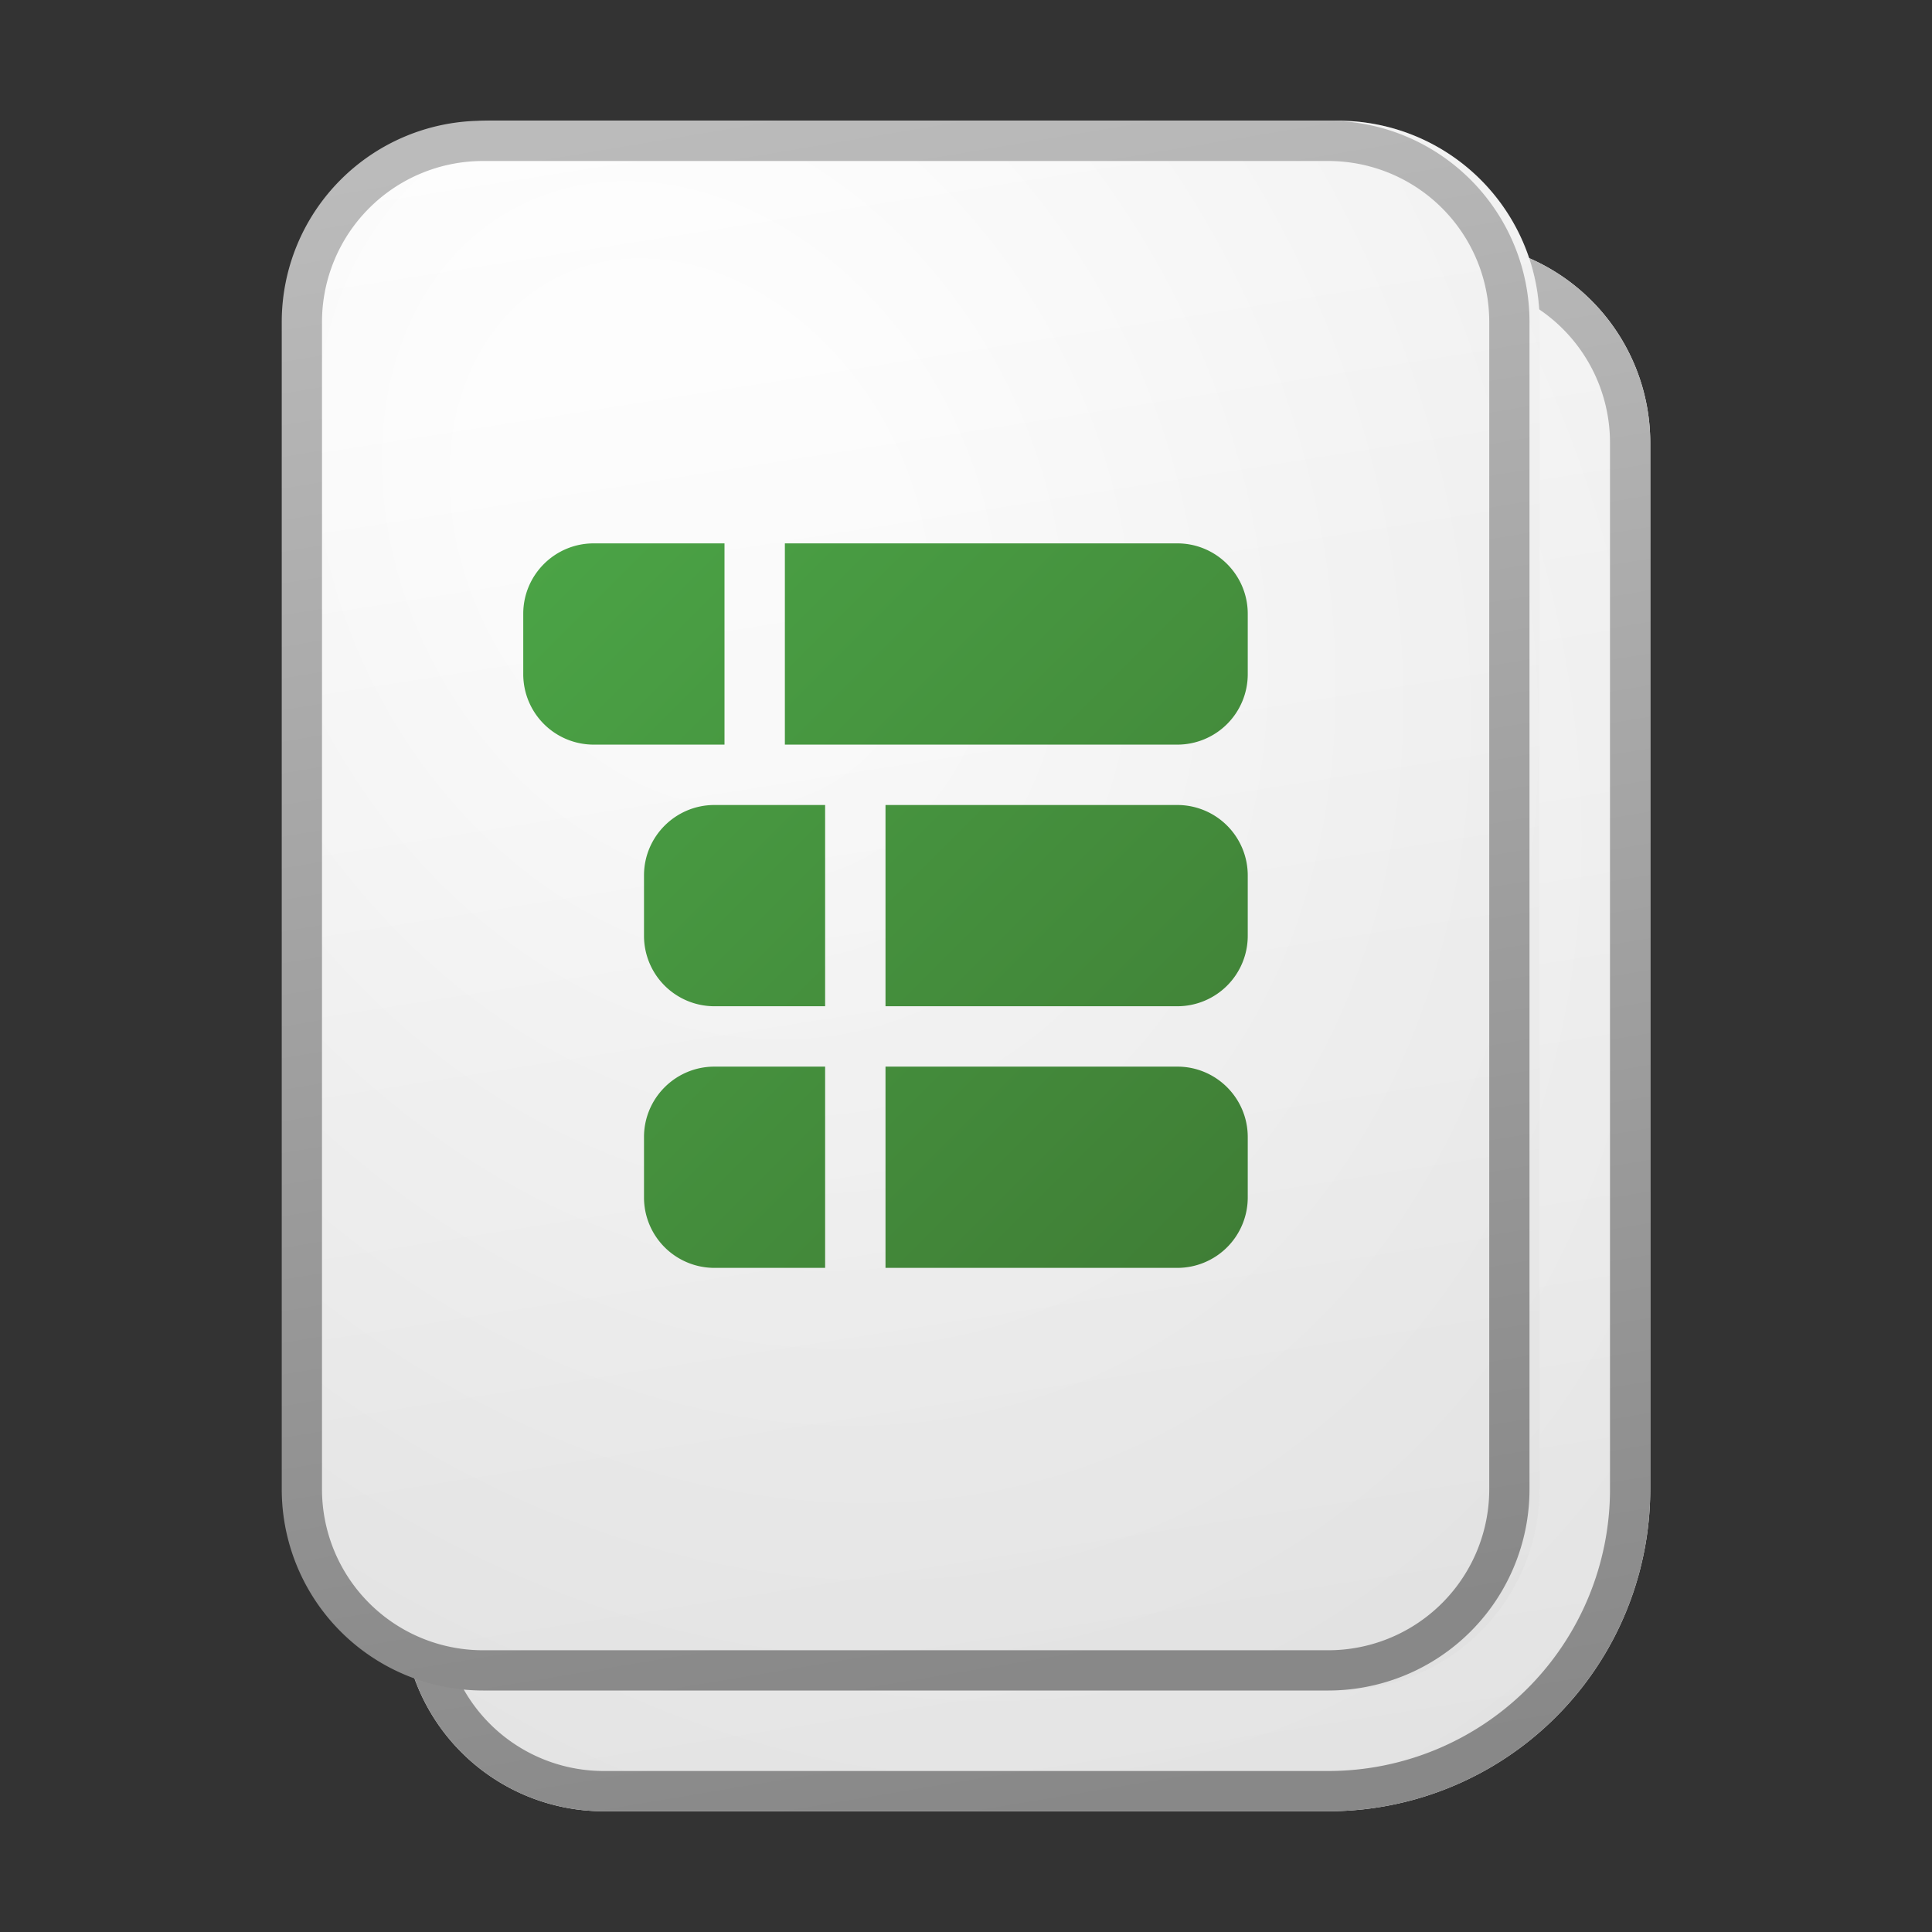 <svg xmlns="http://www.w3.org/2000/svg" width="48" height="48" fill="currentColor"><rect width="100%" height="100%" fill="#333333" stroke="none"/><path fill="url(#icon-f22c83948555032a__icon-276b7f501abd0abb__a)" d="M10 11a5 5 0 0 1 5-5h21a5 5 0 0 1 5 5v26a8 8 0 0 1-8 8H15a5 5 0 0 1-5-5V11Z"/><path fill="url(#icon-531efe008ec26bcc__icon-e15e8c697ee28c11__b)" fill-opacity=".2" d="M10 11a5 5 0 0 1 5-5h21a5 5 0 0 1 5 5v26a8 8 0 0 1-8 8H15a5 5 0 0 1-5-5V11Z"/><path fill="url(#icon-08709df080b410e3__icon-5db33c7ed991e020__c)" fill-rule="evenodd" d="M36 7H15a4 4 0 0 0-4 4v29a4 4 0 0 0 4 4h18a7 7 0 0 0 7-7V11a4 4 0 0 0-4-4ZM15 6a5 5 0 0 0-5 5v29a5 5 0 0 0 5 5h18a8 8 0 0 0 8-8V11a5 5 0 0 0-5-5H15Z" clip-rule="evenodd"/><path fill="url(#icon-ca170e879f0539e9__icon-45273b30b27de992__d)" d="M7.25 8a5 5 0 0 1 5-5h21a5 5 0 0 1 5 5v29a5 5 0 0 1-5 5h-21a5 5 0 0 1-5-5V8Z"/><path fill="url(#icon-a438b203e4285457__icon-9ff3ddedc7e3ef21__e)" fill-opacity=".2" d="M7.25 8a5 5 0 0 1 5-5h21a5 5 0 0 1 5 5v29a5 5 0 0 1-5 5h-21a5 5 0 0 1-5-5V8Z"/><path fill="url(#icon-6909d0fb5ec068be__icon-22bf37e0b3f3e57e__f)" fill-rule="evenodd" d="M33 4H12a4 4 0 0 0-4 4v29a4 4 0 0 0 4 4h21a4 4 0 0 0 4-4V8a4 4 0 0 0-4-4ZM12 3a5 5 0 0 0-5 5v29a5 5 0 0 0 5 5h21a5 5 0 0 0 5-5V8a5 5 0 0 0-5-5H12Z" clip-rule="evenodd"/><path fill="url(#icon-b47f6a72e01408a3__icon-19c621587eb8f748__g)" d="M14.75 13.5H18v5h-3.25A1.75 1.75 0 0 1 13 16.75v-1.5c0-.966.784-1.75 1.75-1.75Z"/><path fill="url(#icon-e2b3933ad9c306e9__icon-f8b8e2746fdf5bb5__h)" d="M29.25 18.5H19.5v-5h9.75c.966 0 1.75.784 1.75 1.75v1.5a1.75 1.75 0 0 1-1.75 1.75Z"/><path fill="url(#icon-38f7e6f872c59308__icon-a4a5a462e459027e__i)" d="M17.75 20h2.75v5h-2.75A1.75 1.75 0 0 1 16 23.25v-1.5c0-.966.784-1.75 1.75-1.75Z"/><path fill="url(#icon-8e013f288a7fd2ad__icon-290d73ba144e1308__j)" d="M17.75 26.5h2.75v5h-2.75A1.75 1.75 0 0 1 16 29.75v-1.5c0-.966.784-1.75 1.75-1.75Z"/><path fill="url(#icon-9aea897e2e75f6ff__icon-f38e5dd6bd64420a__k)" d="M22 31.5v-5h7.25c.966 0 1.75.784 1.75 1.75v1.5a1.75 1.75 0 0 1-1.75 1.75H22Z"/><path fill="url(#icon-4a5b9d8a96fdc596__icon-cb2f7f0756466e9f__l)" d="M22 20v5h7.25A1.75 1.75 0 0 0 31 23.25v-1.5A1.75 1.75 0 0 0 29.25 20H22Z"/><defs><linearGradient id="icon-f22c83948555032a__icon-276b7f501abd0abb__a" x1="18.611" x2="24.762" y1="6" y2="45.116" gradientUnits="userSpaceOnUse"><stop stop-color="#fff"/><stop offset="1" stop-color="#EBEBEB"/></linearGradient><linearGradient id="icon-08709df080b410e3__icon-5db33c7ed991e020__c" x1="20.01" x2="26.55" y1="6" y2="44.986" gradientUnits="userSpaceOnUse"><stop stop-color="#BBB"/><stop offset="1" stop-color="#888"/></linearGradient><linearGradient id="icon-ca170e879f0539e9__icon-45273b30b27de992__d" x1="15.861" x2="22.012" y1="3" y2="42.116" gradientUnits="userSpaceOnUse"><stop stop-color="#fff"/><stop offset="1" stop-color="#EBEBEB"/></linearGradient><linearGradient id="icon-6909d0fb5ec068be__icon-22bf37e0b3f3e57e__f" x1="17.01" x2="23.55" y1="3" y2="41.986" gradientUnits="userSpaceOnUse"><stop stop-color="#BBB"/><stop offset="1" stop-color="#888"/></linearGradient><linearGradient id="icon-b47f6a72e01408a3__icon-19c621587eb8f748__g" x1="13" x2="31" y1="13.5" y2="31.5" gradientUnits="userSpaceOnUse"><stop stop-color="#4BA446"/><stop offset="1" stop-color="#3F7D35"/></linearGradient><linearGradient id="icon-e2b3933ad9c306e9__icon-f8b8e2746fdf5bb5__h" x1="13" x2="31" y1="13.5" y2="31.5" gradientUnits="userSpaceOnUse"><stop stop-color="#4BA446"/><stop offset="1" stop-color="#3F7D35"/></linearGradient><linearGradient id="icon-38f7e6f872c59308__icon-a4a5a462e459027e__i" x1="13" x2="31" y1="13.5" y2="31.5" gradientUnits="userSpaceOnUse"><stop stop-color="#4BA446"/><stop offset="1" stop-color="#3F7D35"/></linearGradient><linearGradient id="icon-8e013f288a7fd2ad__icon-290d73ba144e1308__j" x1="13" x2="31" y1="13.5" y2="31.5" gradientUnits="userSpaceOnUse"><stop stop-color="#4BA446"/><stop offset="1" stop-color="#3F7D35"/></linearGradient><linearGradient id="icon-9aea897e2e75f6ff__icon-f38e5dd6bd64420a__k" x1="13" x2="31" y1="13.5" y2="31.5" gradientUnits="userSpaceOnUse"><stop stop-color="#4BA446"/><stop offset="1" stop-color="#3F7D35"/></linearGradient><linearGradient id="icon-4a5b9d8a96fdc596__icon-cb2f7f0756466e9f__l" x1="13" x2="31" y1="13.5" y2="31.5" gradientUnits="userSpaceOnUse"><stop stop-color="#4BA446"/><stop offset="1" stop-color="#3F7D35"/></linearGradient><radialGradient id="icon-531efe008ec26bcc__icon-e15e8c697ee28c11__b" cx="0" cy="0" r="1" gradientTransform="rotate(62.08 -3.472 24.614) scale(34.942 27.106)" gradientUnits="userSpaceOnUse"><stop offset=".177" stop-color="#fff"/><stop offset="1" stop-color="#B8B8B8"/></radialGradient><radialGradient id="icon-a438b203e4285457__icon-9ff3ddedc7e3ef21__e" cx="0" cy="0" r="1" gradientTransform="rotate(62.08 -2.354 20.829) scale(34.942 27.106)" gradientUnits="userSpaceOnUse"><stop offset=".177" stop-color="#fff"/><stop offset="1" stop-color="#B8B8B8"/></radialGradient></defs></svg>
